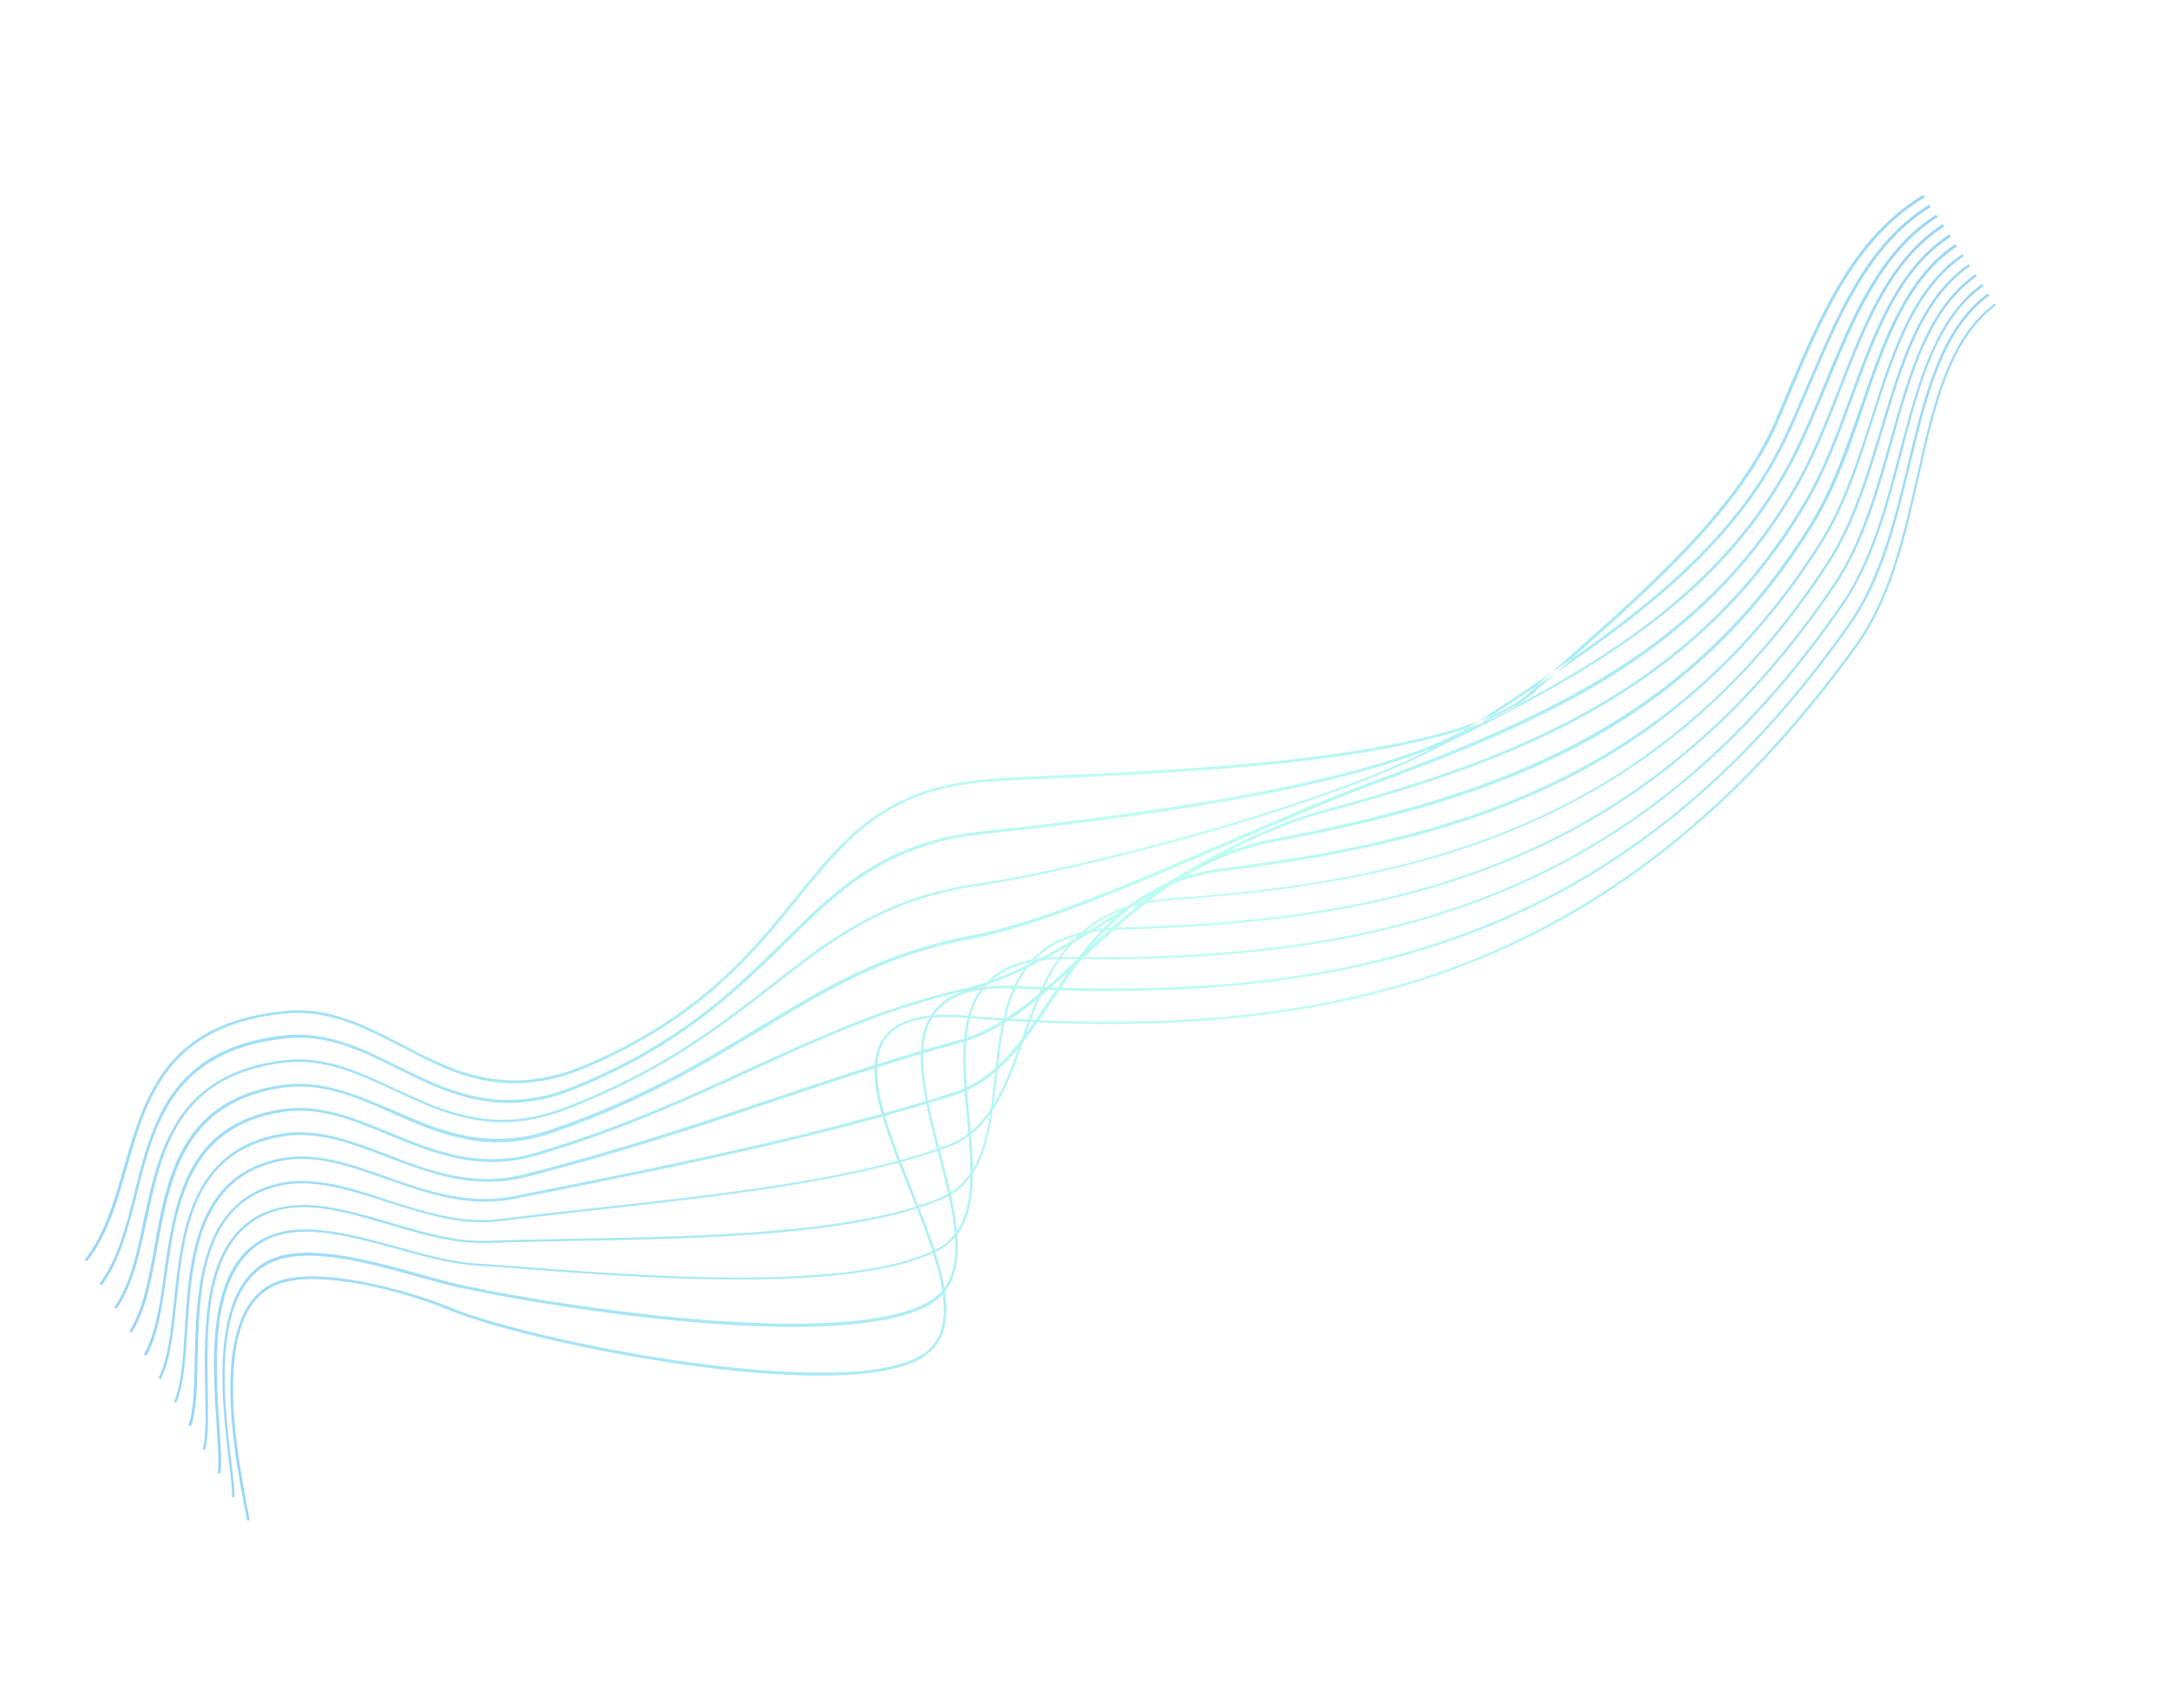 <svg width="2286" height="1800" xmlns="http://www.w3.org/2000/svg" xmlns:xlink="http://www.w3.org/1999/xlink" overflow="hidden"><defs><clipPath id="clip0"><rect x="-183" y="-350" width="2286" height="1800"/></clipPath><clipPath id="clip1"><path d="M-182.367 836.351 1720.82-348.977 2102.37 263.649 199.184 1448.98Z" fill-rule="evenodd" clip-rule="evenodd"/></clipPath><clipPath id="clip2"><path d="M-182.367 836.351 1720.82-348.977 2102.37 263.649 199.184 1448.98Z" fill-rule="evenodd" clip-rule="evenodd"/></clipPath><clipPath id="clip3"><path d="M-182.367 836.351 1720.82-348.977 2102.37 263.649 199.184 1448.98Z" fill-rule="evenodd" clip-rule="evenodd"/></clipPath><linearGradient x1="16.875" y1="1156.26" x2="1913.22" y2="-24.809" gradientUnits="userSpaceOnUse" spreadMethod="pad" id="fill4"><stop offset="0" stop-color="#0097EE"/><stop offset="0.539" stop-color="#57FFDC"/><stop offset="1" stop-color="#0097EE"/></linearGradient></defs><g clip-path="url(#clip0)" transform="translate(183 350)"><g clip-path="url(#clip1)"><g clip-path="url(#clip2)"><g clip-path="url(#clip3)"><path d="M1413.94 394.921C1320.89 452.879 1071.78 464.185 933.833 470.187 903.982 471.5 878.406 472.742 859.749 473.996 751.456 481.831 710.606 532.759 658.346 597.272 610.954 655.729 557.215 722.028 438.709 773.805 351.551 812.106 294.581 782.362 239.826 753.398 200.564 733.359 163.828 713.907 116.987 718.459-6.509 731.012-28.2 807.155-49.303 880.773-59.699 917.485-69.626 952.176-91.434 979.581L-93.725 977.984C-72.539 950.967-62.612 916.275-52.334 880.068-30.802 805.752-8.565 728.405 116.564 715.698 164.027 710.759 201.462 730.64 240.918 750.99 295.286 779.331 351.556 808.647 437.47 771.121 555.353 719.732 608.781 653.627 655.862 595.364 706.33 532.83 749.905 479.342 859.325 471.235 877.789 469.671 903.559 468.74 933.41 467.427 1080.84 460.702 1354.71 448.229 1428.85 380.02 1444.77 365.354 1461.51 350.611 1478.98 334.975 1558.5 264.287 1648.99 184.171 1688.35 92.704 1692.4 83.266 1696.15 74.022 1700.21 64.584 1734.22-15.348 1768.83-97.806 1840.72-142.583 1841.66-143.164 1842.59-143.746 1843.83-144.521L1845.38-142.031C1844.45-141.45 1843.52-140.869 1842.58-140.287 1771.31-95.898 1736.83-13.945 1703.43 65.6 1699.37 75.038 1695.63 84.282 1691.57 93.72 1651.78 185.886 1561.29 266.001 1481.66 337.195 1464.19 352.83 1447.45 367.573 1431.53 382.239 1426.01 386.545 1420.48 390.85 1413.94 394.921ZM1376.45 413.09C1386.53 406.382 1396.91 399.48 1407.61 392.384 1516.16 320.459 1638.95 238.801 1698.53 115.301 1708.2 95.456 1717.21 73.861 1725.99 53.276 1756.38-17.918 1787.67-91.83 1850.85-131.179 1851.16-131.373 1851.47-131.567 1851.78-131.761L1850.23-134.251C1849.92-134.057 1849.61-133.863 1849.3-133.669 1785.18-93.738 1753.9-19.826 1723.39 51.873 1714.61 72.458 1705.41 93.742 1695.93 113.898 1636.78 236.699 1513.99 318.357 1406.06 389.895 1395.36 396.99 1384.98 403.892 1374.9 410.6 1373.03 411.763 1371.48 412.732 1369.61 413.895 1260.99 481.545 966.567 513.729 854.264 526.223L852.943 526.182C748.92 537.406 699.289 586.026 642.301 642.253 591.191 692.66 533.581 749.274 423.83 794.302 344.065 827.135 289.656 800.115 236.646 773.953 197.771 754.537 160.994 736.406 115.357 741.503-3.088 755.231-22.682 832.66-41.495 907.875-50.335 943.617-59.017 977.533-78.023 1003.19L-75.733 1004.79C-56.297 978.432-47.927 944.709-38.776 908.773-20.198 834.568-0.839 758.15 116.168 744.886 161.106 739.36 197.572 757.684 236.252 776.79 289.457 803.263 344.564 830.712 425.575 797.104 535.636 751.881 593.676 694.568 644.98 644.473 701.656 588.44 750.665 540.207 853.871 529.059L855.192 529.1C967.495 516.607 1262.42 484.54 1371.66 416.503 1373.22 415.533 1375.09 414.37 1376.45 413.09ZM1706.31 136.806C1720.15 110.477 1731.62 81.734 1743.36 54.119 1771.42-13.891 1800.25-84.115 1859.19-121.255L1857.64-123.745C1797.76-86.023 1768.62-15.605 1740.45 52.91 1729.21 80.642 1717.24 109.268 1703.71 135.403 1621.42 292.486 1464.04 370.631 1325.07 439.477L1320.83 441.685C1200.95 501.661 956.108 565.599 846.443 581.633 747.817 595.975 692.56 639.029 628.859 688.638 574.224 731.304 512.196 779.439 410.578 818.106 336.767 845.935 284.221 821.211 233.072 797.345 194.662 779.367 158.466 762.17 114.85 767.737 1.572 782.134-16.007 863.491-31.473 935.757-38.563 970.842-45.688 1003.79-62.516 1028.09L-60.226 1029.69C-43.086 1005.19-35.843 971.74-28.442 936.461-12.389 861.67 4.25 784.353 115.584 770.303 158.073 765.007 194.075 781.892 232.291 799.559 283.634 823.736 337.19 848.695 411.935 820.285 513.864 781.424 576.203 733.095 630.838 690.429 694.228 641.014 749.174 598.153 846.983 583.888 956.649 567.854 1201.8 503.722 1321.99 443.553L1326.23 441.344C1380.37 414.534 1437.51 386.291 1491.67 352.563 1577.14 299.762 1655.71 233.114 1706.31 136.806ZM1714.09 158.311C1731 127.906 1744.39 93.22 1757.42 60.049 1784.51-9.517 1810.14-75.16 1866.21-111.372L1864.66-113.862C1839.02-97.462 1817.41-73.205 1798.35-39.305 1781.24-9.211 1767.86 25.475 1755.02 58.957 1741.98 92.128 1728.71 126.309 1711.8 156.714 1613.66 332.739 1445.64 406.281 1267.38 472.383 1220.24 489.643 1167.23 512.723 1111.35 536.732 1012.87 579.058 911.089 623.01 840.682 636.192 748.582 653.381 687.621 690.052 617.013 732.732 558.736 768.164 492.173 808.324 397.873 840.706 330.21 863.842 279.525 841.414 230.238 819.844 192.175 803.81 156.443 788.052 114.964 793.583 7.36 808.766-7.306 891.333-20.246 964.186-26.285 998.184-32.166 1030.36-46.504 1053.11L-44.214 1054.71C-29.253 1031.56-23.566 999.082-17.216 964.89-4.199 892.853 10.232 811.297 115.893 796.461 156.555 791.006 192.093 806.453 229.728 823.185 279.208 845.067 330.903 867.729 399.189 844.206 493.8 811.63 560.363 771.47 618.951 735.844 689.249 693.358 749.704 656.57 841.493 639.574 911.9 626.393 1013.99 582.247 1112.78 539.727 1168.67 515.718 1221.68 492.638 1268.81 475.378 1355.88 443.179 1440.66 409.382 1515.98 362.473 1594.64 312.615 1663.46 249.022 1714.09 158.311ZM1721.56 180.01C1741.43 146.034 1755.87 106.802 1769.77 68.775 1795.1-0.134 1818.8-65.43 1872.99-100.479L1871.44-102.969C1816.51-67.027 1792.5-1.537 1767.05 67.876 1753.15 105.904 1739.02 144.942 1718.95 178.607 1597.99 385.261 1394.18 454.743 1212.99 503.662 1137.17 524.103 1068.39 566.941 1001.59 608.112 942.147 645.135 885.931 679.715 833.871 691.837 749.852 710.904 681.321 742.355 608.667 775.51 542.197 806.11 473.355 837.755 383.804 864.587 322.795 883.146 274.283 862.821 227.363 843.664 189.494 827.941 153.721 813.505 114.069 819.194 11.944 834.852 0.385 918.939-10.148 992.885-14.63 1025.91-19.148 1056.8-31.502 1077.89L-28.9 1079.29C-16.235 1058.01-12.105 1026.5-7.311 993.278 2.987 920.343 14.816 837.383 114.686 822.266 153.639 816.147 189.101 830.778 226.465 846.383 274.084 865.969 322.907 886.1 384.733 867.464 474.594 840.438 543.437 808.793 609.906 778.194 682.055 744.922 750.586 713.471 834.605 694.403 887.171 682.399 943.504 647.314 1003.14 610.602 1069.44 569.314 1138.41 526.786 1213.42 506.422 1314.78 479.142 1423.27 445.267 1520.38 384.789 1597.56 336.717 1667.74 271.843 1721.56 180.01ZM1729.02 201.709C1751.74 164.667 1766.62 121.277 1780.95 79.091 1804.45 10.025 1827.02-55.001 1879.39-90.209L1877.84-92.698C1824.54-56.909 1802.16 8.428 1778.03 77.882 1763.51 119.757 1748.63 163.146 1726.23 199.995 1662.56 304.444 1578.76 382.121 1470 437.761 1366.73 490.418 1254.52 516.242 1158.73 534.436 1069.89 551.32 1009.64 607.852 956.313 657.478 914.51 696.472 875.003 733.605 827.294 746.472 761.621 764.48 699.015 785.33 632.908 807.496 551.48 834.885 467.485 863.008 370.165 887.768 315.808 901.752 269.353 884.034 224.917 866.785 187.007 852.384 151.311 838.764 113.368 845.117 16.916 861.561 7.642 950.704 0.339 1022.21-2.975 1053.64-5.937 1083.57-15.995 1102.79L-13.587 1103.88C-3.412 1084.15-0.45 1054.23 2.982 1022.29 10.871 948.261 19.283 863.974 114.296 847.994 151.423 841.718 187.119 855.338 224.524 869.622 269.776 886.794 316.425 904.823 371.598 890.763 468.918 866.003 552.913 837.88 634.341 810.491 700.448 788.325 762.861 767.164 828.728 749.467 876.747 736.406 916.566 699.079 958.992 659.697 1012 610.266 1071.95 553.927 1160.16 537.431 1256.26 519.043 1368.67 493.53 1472.25 440.68 1490.02 431.769 1506.91 422.118 1523.09 412.038 1607.36 358.691 1675.33 289.578 1729.02 201.709ZM1736.8 223.214C1761.93 183.805 1777.05 135.946 1791.7 90.108 1814 20.495 1835.05-44.883 1886.6-80.014L1885.24-82.193C1833.07-46.674 1811.59 19.403 1789.48 89.327 1774.83 135.165 1759.52 182.713 1734.7 221.928 1574.45 475.082 1337.62 536.622 1105.47 565.445 1006.81 577.649 962.631 644.04 923.79 702.355 894.766 745.917 867.651 786.995 821.922 801.653 686.172 845.163 517.946 879.528 357.847 910.99 310.144 920.399 266.56 905.211 224.492 890.376 186.153 876.674 149.91 864.257 113.482 870.963 21.887 888.269 16.225 979.051 11.718 1052.27 9.843 1083.24 8.09 1110.25 0.329 1127.61L2.737 1128.7C10.616 1110.84 12.368 1083.83 14.361 1052.35 19.138 980.26 24.565 890.489 114.217 873.529 150.14 866.706 185.759 879.51 223.905 892.901 266.478 907.854 310.255 923.353 358.775 913.868 519.185 882.212 687.101 848.041 823.161 804.337 869.707 789.602 897.251 747.826 926.585 704.07 965.115 645.948 1008.87 580.256 1106.4 568.323 1249.49 550.475 1394.08 520.465 1522 440.797 1600.97 390.746 1674.85 321.409 1736.8 223.214ZM1743.96 245.107C1771.5 203.331 1786.62 152.013 1801.7 102.016 1822.8 31.858 1842.77-34.572 1893.19-69.433L1891.83-71.611C1840.48-36.169 1820.39 30.766 1799.18 101.429 1784.21 150.921 1769.09 202.239 1741.86 243.821 1558.48 524.338 1301.29 579.551 1050.78 596.918 943.416 604.172 916.869 679.453 893.445 745.876 876.267 794.587 859.988 840.579 815.11 857.298 718.355 893.369 573.594 909.231 445.781 923.177 409.746 927.046 375.849 930.879 344.284 934.988 303.933 940.249 263.844 927.205 224.959 914.707 185.181 901.469 147.694 889.828 112.47 897.079 25.925 915.559 23.829 1012.76 22.24 1083.73 21.651 1112.6 21.184 1137.51 15.524 1152.7L18.244 1153.6C24.02 1137.91 24.799 1112.8 25.194 1083.61 26.982 1009.5 28.915 917.585 113.204 899.645 147.923 892.276 184.788 904.305 224.178 916.921 263.063 929.419 303.657 942.581 344.824 937.243 376.39 933.134 410.481 929.612 446.322 925.432 574.446 911.293 719.518 895.236 816.273 859.165 862.278 842.176 878.793 795.174 896.088 745.958 920.292 677.32 945.589 606.275 1051.12 598.862 1210.49 587.725 1372.87 561.319 1516.97 471.571 1599.96 420.321 1676.67 347.918 1743.96 245.107ZM1751.74 266.612C1781.38 222.663 1796.82 167.692 1811.6 114.43 1831.61 43.22 1850.37-23.755 1900.29-58.733L1898.93-60.912C1848.08-25.352 1829.39 42.44 1809.07 113.843 1794.1 166.794 1778.97 221.571 1749.64 265.326 1656.96 402.96 1545.27 497.578 1407.36 554.96 1295.74 601.151 1169.08 623.883 997.325 627.616 881.967 630.349 873.291 710.049 865.008 786.913 859.248 841.471 853.687 892.882 809.039 912.05 719.742 950.387 554.014 953.391 421.166 955.786 388.285 956.395 357.541 956.968 330.955 957.976 298.15 959.401 262.566 948.735 228.186 938.614 186.035 926.422 146.722 914.622 111.768 923.001 29.769 942.538 31.943 1043.13 33.226 1116.62 33.846 1142.59 34.278 1164.78 30.72 1177.79L33.246 1178.38C36.92 1164.86 36.295 1142.36 35.986 1116.2 34.468 1043.71 32.759 944.564 112.309 925.256 146.135 917.148 185.76 928.753 227.094 941.022 261.474 951.143 297.37 961.615 330.68 960.307 357.265 959.3 388.009 958.726 420.891 958.117 554.243 955.84 719.972 952.836 809.891 914.112 855.472 894.362 861.268 841.941 867.457 786.683 875.505 710.83 884.14 632.451 997.049 629.947 1169.43 625.827 1296.28 603.406 1408.21 557.021 1445 541.883 1480.05 523.943 1513.35 503.202 1605.16 446.019 1683.79 367.673 1751.74 266.612ZM1759.51 288.117C1791.26 241.995 1806.71 183.565 1821.49 126.844 1840.1 54.777 1858.09-13.443 1907.5-48.539L1906.14-50.718C1855.99-14.729 1838.2 53.802 1818.96 126.257 1804.3 182.473 1789.05 241.214 1757.42 286.831 1655.04 435.254 1533.39 536.075 1385.8 593.87 1265.71 641.019 1125.18 661.591 943.253 658.701 902.173 657.937 873.708 667.025 855.605 686.508 825.823 718.447 830.827 773.645 835.99 827.016 841.53 887.927 847.075 945.379 802.85 967.308 712.844 1012.13 491.374 994.995 358.819 984.682 343.896 983.609 329.79 982.459 317.704 981.78 293.337 980.109 265.793 972.642 236.54 964.512 192.252 952.355 146.449 939.846 111.26 949.235 32.873 970.41 40.475 1079.71 45.258 1151.89 46.623 1173.51 47.877 1192.16 46.421 1203L49.258 1203.4C51.024 1192.36 49.577 1173.39 48.212 1151.78 43.505 1080.42 36.368 972.553 112.306 951.607 146.678 942.295 192.481 954.804 236.264 966.844 265.517 974.974 293.061 982.441 317.739 983.917 330.019 984.908 343.932 985.746 358.854 986.819 491.41 997.133 713.695 1014.2 804.013 969.175 806.074 968.324 807.942 967.161 809.809 965.997 849.335 941.38 844.254 885.366 838.556 826.281 833.781 773.533 828.659 718.84 857.702 687.793 875.065 669.204 903.218 660.309 943.288 660.839 1125.72 663.846 1266.56 643.081 1386.97 595.737 1429.71 579.053 1470.12 558.634 1508.71 534.598 1603.52 475.982 1686.43 394.106 1759.51 288.117ZM808.258 865.022C793.346 807.788 777.893 748.298 803.905 716.547 819.131 697.993 846.544 689.991 888.399 692 1083.33 701.907 1234.79 683.606 1364.79 635.034 1522.29 575.818 1653.98 469.61 1766.79 309.505 1800.83 261.52 1815.78 199.514 1830.25 139.528 1848.09 66.216 1864.68-2.861 1913.7-38.58L1912.04-40.564C1862.39-4.458 1845.37 65.318 1827.72 138.941 1813.25 198.927 1798.11 260.622 1764.69 308.219 1652.31 467.625 1521.13 573.95 1363.74 632.662 1234.24 681.351 1083.11 699.458 888.481 689.358 845.616 687.114 817.58 695.503 801.926 714.756 775.174 747.4 790.703 807.706 805.691 865.756 822.96 932.322 839.223 995.193 797.829 1020.97 797.207 1021.36 796.584 1021.75 795.962 1022.14 757.839 1044.15 674.617 1050.63 555.469 1041.04 464.03 1033.62 363.392 1017.69 303.87 1004.65 290.932 1001.91 275.704 997.571 259.465 992.998 210.437 979.473 148.901 962.509 110.171 974.535 35.161 998.358 50.317 1123.26 58.295 1190.86 60.329 1207.3 61.863 1220.17 61.617 1228.1L64.26 1228.18C64.312 1219.94 62.778 1207.07 60.743 1190.63 52.725 1124.35 37.84 1000.58 111.293 977.724 149.206 965.774 210.238 982.621 258.954 996.34 275.193 1000.91 290.422 1005.25 303.671 1007.8 402.512 1029.17 705.317 1077.73 797.395 1025.13 798.018 1024.74 798.64 1024.36 799.263 1023.97 842.33 996.714 825.179 929.643 808.258 865.022ZM791.441 1079.38C836.417 1049.64 806.492 974.543 777.495 902.323 752.757 840.41 727.167 776.435 750.848 744.408 764.324 726.512 791.502 719.52 834.638 722.892 1042.08 739.697 1203.82 724.056 1343.24 673.944 1510.53 613.81 1651.56 501.787 1774.56 331.01 1810.4 281.046 1825.35 215.581 1839.52 152.329 1856.27 77.966 1872.08 7.644 1920.61-28.192L1919.44-30.059C1869.99 6.358 1854.06 77.186 1837.19 152.054 1822.82 214.994 1808.19 280.265 1772.47 329.724 1649.89 499.802 1509.17 611.631 1342.38 671.883 1203.28 721.801 1041.85 737.249 834.914 720.56 790.768 716.954 762.656 724.527 748.752 743.122 724.214 776.547 748.757 838.149 775.123 903.369 803.538 974.655 832.999 1048.31 790.084 1077.2 744.057 1108.03 616.441 1095.93 544.71 1086.18 434.782 1071.28 332.023 1045 291.241 1028.07 252.167 1011.8 156.679 984.014 109.975 1000.57 34.455 1027.74 63.596 1180.65 74.544 1237.76 75.778 1243.9 76.936 1249.23 77.436 1252.8L80.196 1252.38C79.502 1248.49 78.539 1243.48 77.305 1237.33 66.55 1180.53 37.755 1029.57 110.903 1003.45 152.786 988.166 240.821 1010.23 290.031 1030.98 376.218 1066.72 706.046 1133 789.768 1080.85 790.196 1080.15 790.819 1079.77 791.441 1079.38Z" fill="url(#fill4)" fill-opacity="0.4"/></g></g></g></g></svg>